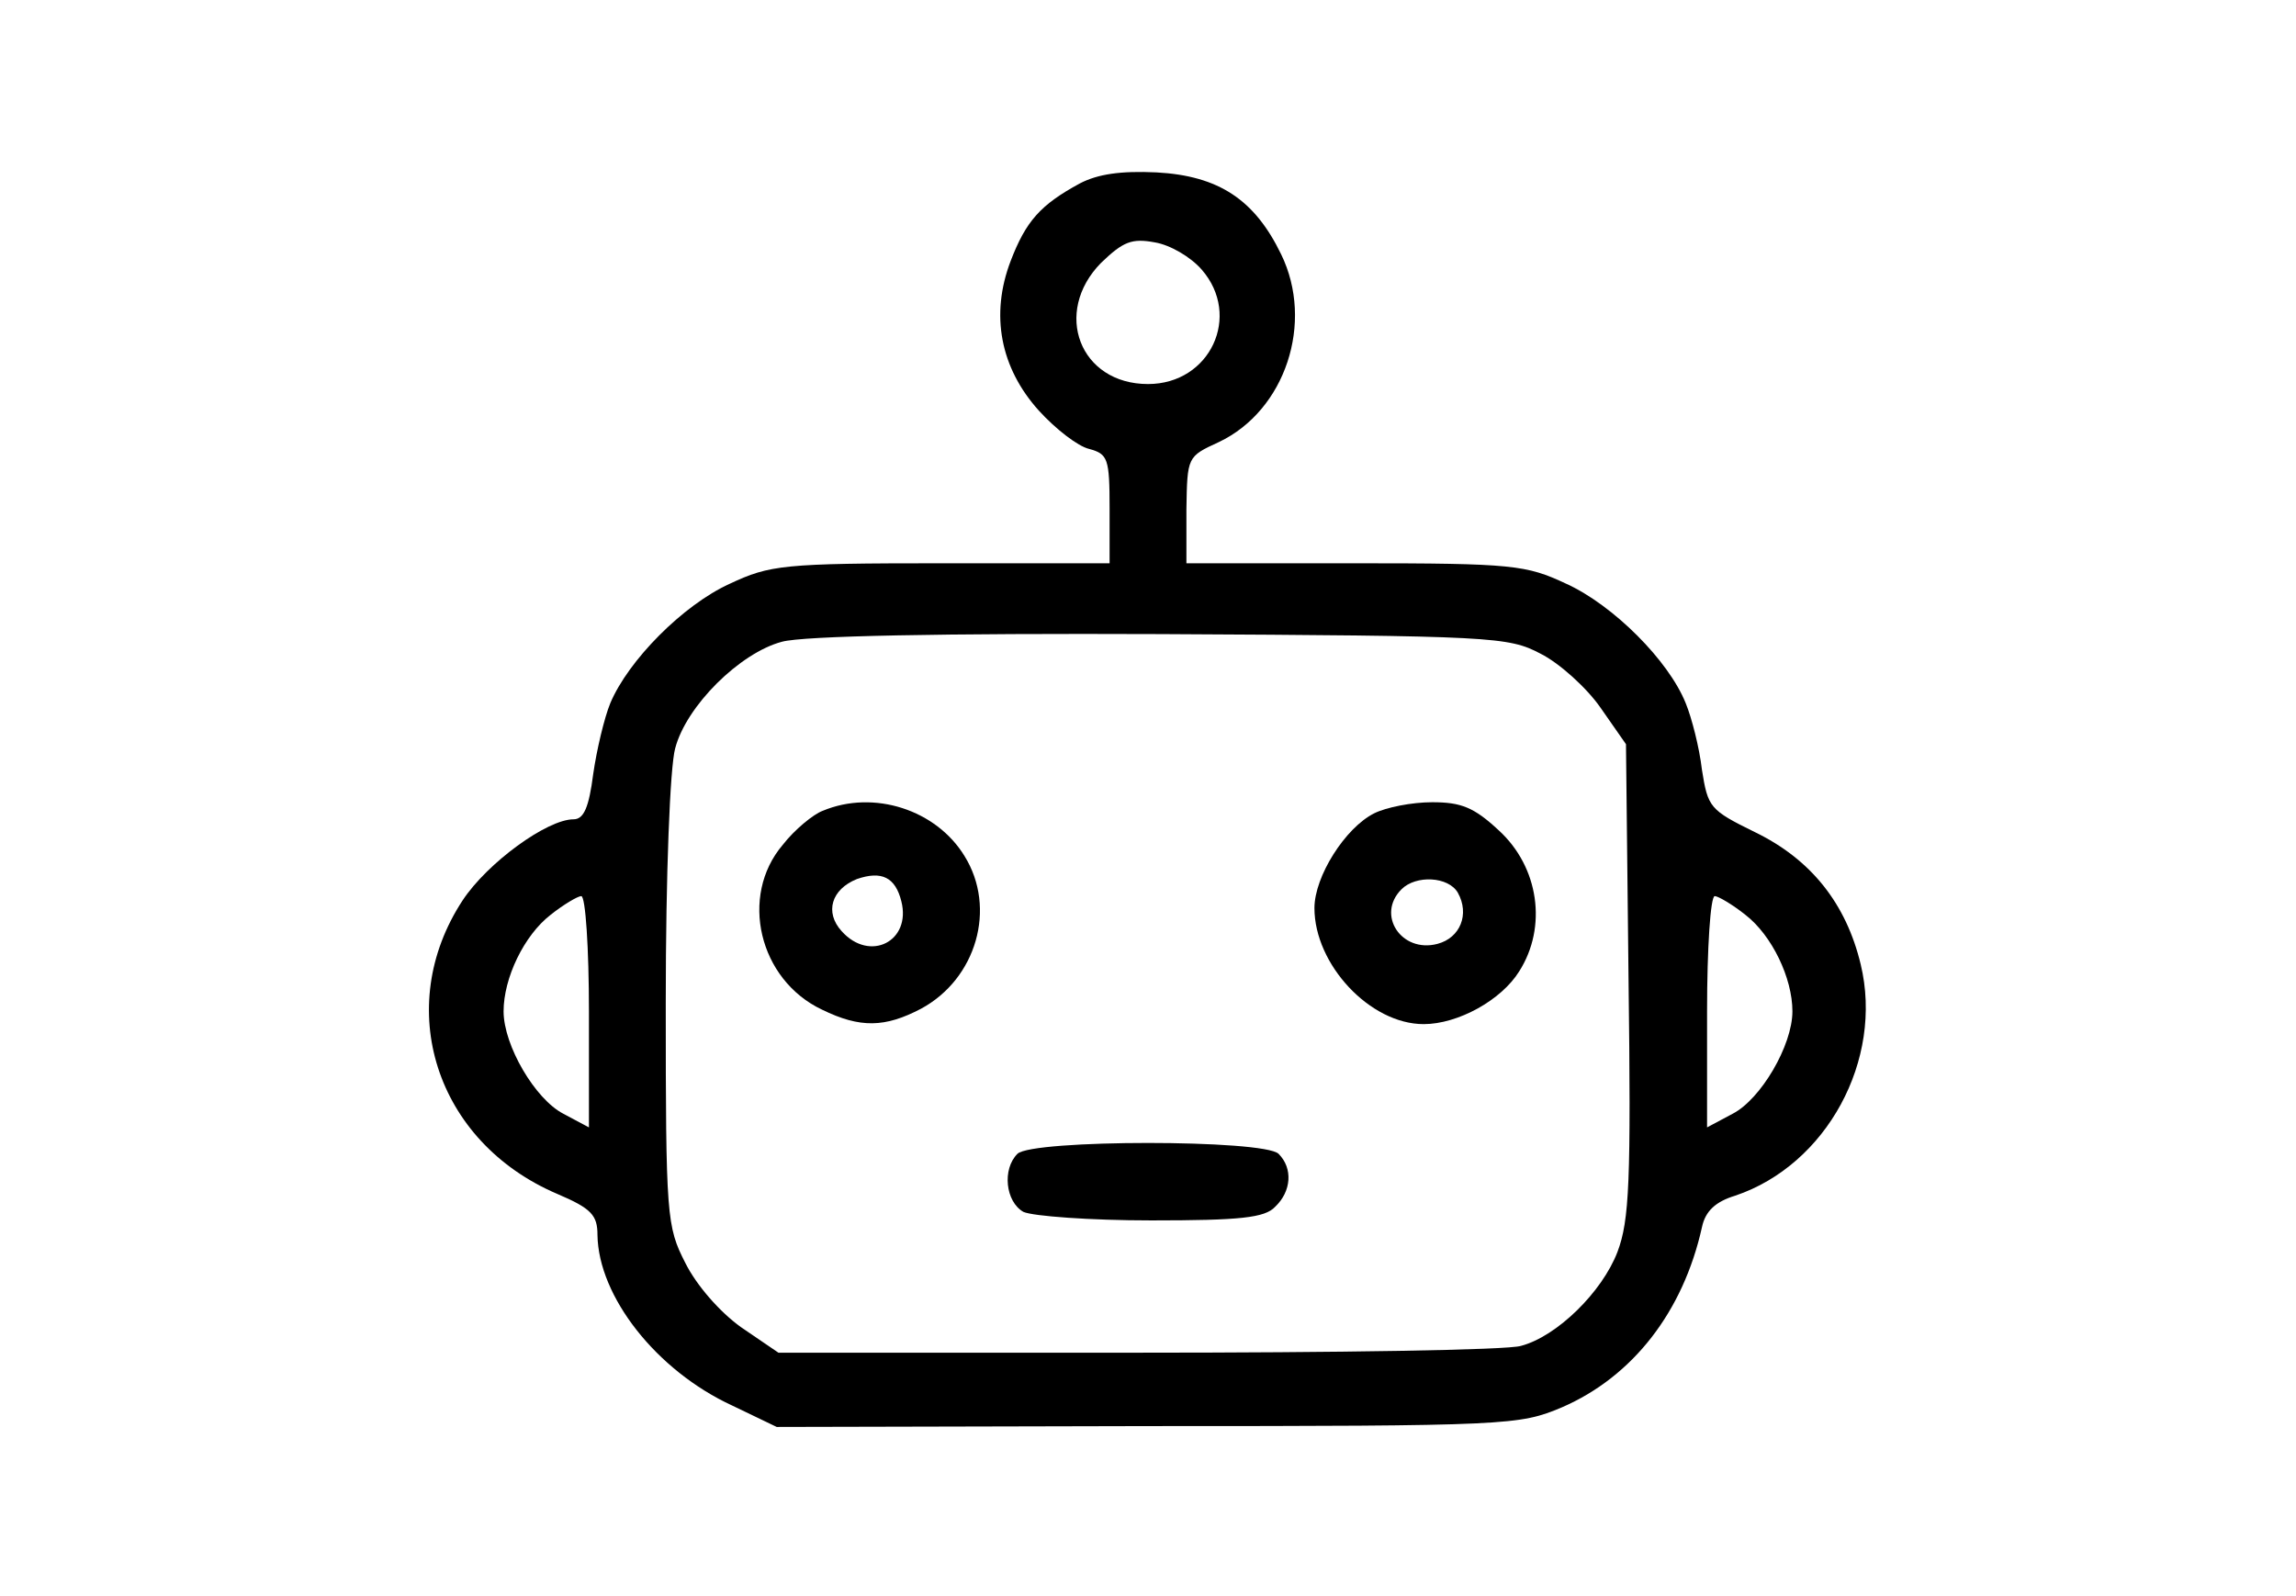 <?xml version="1.0" standalone="no"?>
<!DOCTYPE svg PUBLIC "-//W3C//DTD SVG 20010904//EN"
 "http://www.w3.org/TR/2001/REC-SVG-20010904/DTD/svg10.dtd">
<svg version="1.0" xmlns="http://www.w3.org/2000/svg"
 width="269pt" height="187pt" viewBox="0 0 269 187"
 preserveAspectRatio="xMidYMid meet">

<g transform="translate(0,187) scale(0.1,-0.1)"
fill="#000000" stroke="none">
<path d="M1265 1655 c-46 -25 -63 -44 -81 -91 -24 -63 -12 -125 33 -175 20
-22 46 -42 59 -45 22 -6 24 -11 24 -70 l0 -64 -197 0 c-186 0 -201 -2 -248
-24 -55 -25 -119 -90 -140 -140 -7 -17 -16 -55 -20 -83 -5 -39 -11 -53 -23
-53 -31 0 -101 -51 -130 -95 -82 -125 -32 -283 111 -344 40 -17 47 -25 47 -48
1 -72 69 -159 158 -200 l52 -25 435 1 c424 0 435 1 485 22 83 36 142 112 164
211 4 19 16 30 39 37 107 36 174 159 147 271 -17 71 -58 123 -124 155 -53 26
-55 29 -62 73 -3 26 -12 61 -19 78 -20 50 -85 115 -140 140 -47 22 -62 24
-247 24 l-198 0 0 63 c1 62 1 62 38 79 78 37 112 140 73 220 -31 64 -73 92
-146 96 -42 2 -69 -2 -90 -13z m143 -101 c47 -54 10 -134 -63 -134 -80 0 -112
84 -55 142 26 25 36 29 63 24 18 -3 42 -17 55 -32z m397 -450 c22 -11 54 -40
70 -63 l30 -43 3 -276 c3 -236 1 -282 -13 -319 -18 -47 -71 -99 -113 -110 -15
-5 -217 -8 -449 -8 l-421 0 -44 30 c-25 18 -52 49 -65 75 -22 43 -23 54 -23
305 0 152 5 276 11 298 13 50 76 112 125 125 25 7 188 10 444 9 390 -2 407 -3
445 -23z m-1115 -419 l0 -136 -30 16 c-33 17 -70 80 -70 120 0 39 24 89 55
113 15 12 32 22 36 22 5 0 9 -61 9 -135z m1355 113 c31 -24 55 -74 55 -113 0
-40 -37 -103 -70 -120 l-30 -16 0 136 c0 74 4 135 9 135 4 0 21 -10 36 -22z"/>
<path d="M964 920 c-11 -4 -33 -22 -47 -40 -51 -60 -28 -158 46 -193 45 -22
74 -21 116 1 65 35 89 118 51 179 -33 54 -106 78 -166 53z m92 -106 c12 -47
-37 -72 -70 -35 -20 22 -12 49 18 61 29 10 45 2 52 -26z"/>
<path d="M1610 917 c-34 -17 -70 -74 -70 -111 0 -66 65 -136 128 -136 40 0 91
28 112 62 33 52 23 122 -24 165 -29 27 -44 33 -78 33 -24 0 -54 -6 -68 -13z
m98 -93 c14 -25 3 -53 -24 -60 -42 -11 -72 34 -42 64 17 17 55 15 66 -4z"/>
<path d="M1192 518 c-18 -18 -14 -56 7 -68 11 -5 78 -10 150 -10 104 0 133 3
145 16 19 18 21 45 4 62 -17 17 -289 17 -306 0z"/>
</g>
</svg>
